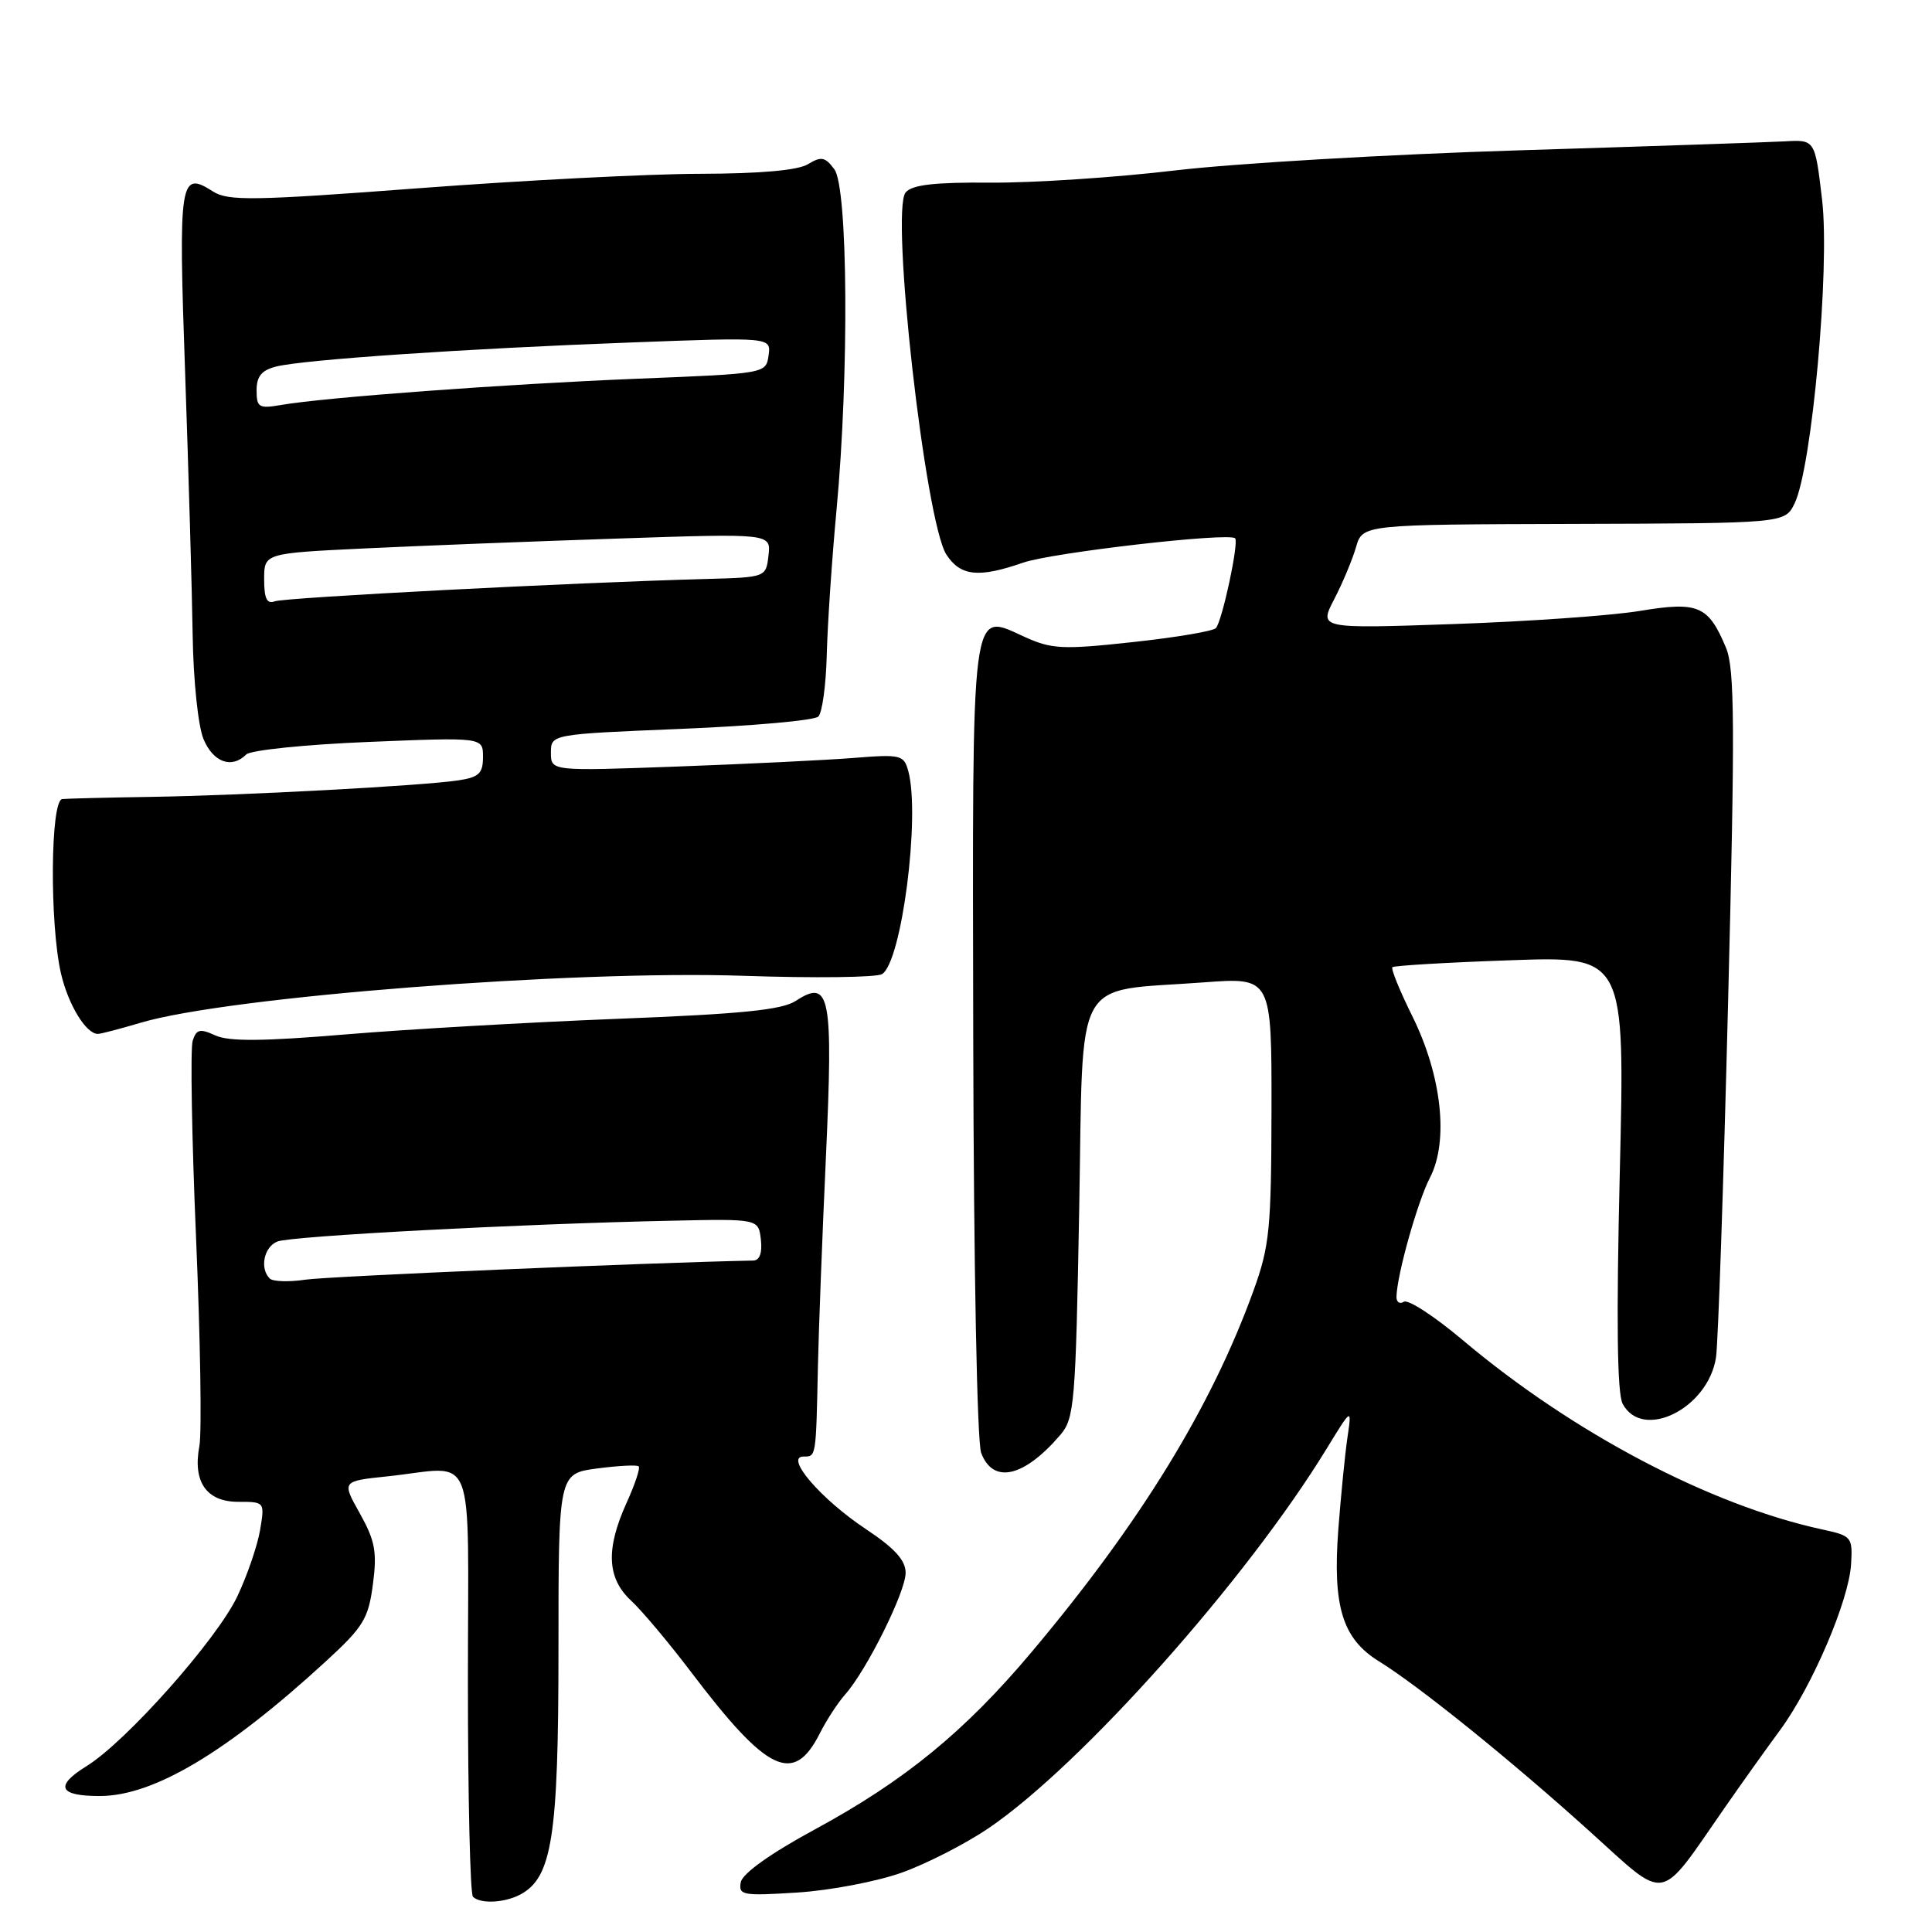 <?xml version="1.0" encoding="UTF-8" standalone="no"?>
<!DOCTYPE svg PUBLIC "-//W3C//DTD SVG 1.1//EN" "http://www.w3.org/Graphics/SVG/1.1/DTD/svg11.dtd" >
<svg xmlns="http://www.w3.org/2000/svg" xmlns:xlink="http://www.w3.org/1999/xlink" version="1.1" viewBox="0 0 256 256">
 <g >
 <path fill="currentColor"
d=" M 68.95 251.03 C 73.16 248.78 74.00 243.37 74.00 218.61 C 74.00 195.26 74.00 195.26 79.12 194.58 C 81.93 194.21 84.41 194.08 84.63 194.30 C 84.86 194.52 84.14 196.68 83.04 199.10 C 80.25 205.25 80.42 209.11 83.61 212.08 C 85.05 213.41 88.61 217.65 91.53 221.50 C 101.69 234.91 105.15 236.56 108.63 229.68 C 109.51 227.93 111.03 225.60 112.01 224.50 C 114.85 221.29 120.00 210.93 120.00 208.41 C 120.00 206.74 118.55 205.15 114.73 202.61 C 108.77 198.65 103.91 193.00 106.47 193.00 C 108.15 193.00 108.12 193.18 108.38 181.00 C 108.48 176.32 108.95 163.86 109.44 153.29 C 110.41 131.86 109.99 129.65 105.45 132.62 C 103.62 133.82 98.27 134.36 81.79 135.00 C 70.08 135.46 53.86 136.39 45.74 137.07 C 34.85 137.98 30.33 138.02 28.54 137.20 C 26.49 136.26 26.02 136.38 25.53 137.91 C 25.21 138.91 25.41 150.68 25.98 164.07 C 26.55 177.45 26.75 189.84 26.42 191.60 C 25.52 196.37 27.36 199.00 31.58 199.00 C 35.08 199.00 35.09 199.01 34.46 202.75 C 34.11 204.81 32.76 208.76 31.45 211.52 C 28.76 217.22 16.72 230.78 11.47 234.02 C 7.18 236.67 7.80 238.01 13.31 237.98 C 20.39 237.94 30.04 232.19 43.12 220.19 C 48.15 215.58 48.81 214.50 49.41 209.95 C 49.98 205.65 49.71 204.18 47.69 200.55 C 45.28 196.26 45.28 196.26 51.29 195.63 C 63.31 194.37 62.00 191.06 62.00 222.83 C 62.00 238.14 62.30 250.97 62.67 251.33 C 63.64 252.30 66.85 252.15 68.95 251.03 Z  M 119.50 248.13 C 122.80 246.95 127.97 244.30 131.00 242.24 C 143.29 233.89 165.21 209.28 175.81 191.92 C 179.13 186.50 179.13 186.50 178.54 190.50 C 178.22 192.70 177.68 198.13 177.34 202.57 C 176.56 212.87 177.87 217.14 182.73 220.14 C 188.02 223.41 200.22 233.25 210.67 242.69 C 221.08 252.08 219.64 252.33 228.50 239.58 C 230.70 236.41 234.01 231.77 235.86 229.26 C 240.12 223.47 245.00 212.07 245.28 207.24 C 245.49 203.67 245.35 203.50 241.50 202.67 C 226.61 199.45 208.39 189.86 193.77 177.53 C 190.06 174.41 186.58 172.14 186.02 172.49 C 185.46 172.84 185.02 172.53 185.04 171.81 C 185.12 168.86 187.83 159.23 189.48 156.04 C 191.99 151.18 191.04 142.53 187.14 134.65 C 185.48 131.30 184.29 128.38 184.50 128.16 C 184.72 127.95 191.74 127.53 200.11 127.24 C 215.32 126.70 215.32 126.70 214.63 155.36 C 214.16 174.98 214.28 184.65 215.01 186.01 C 217.65 190.96 226.35 186.63 227.38 179.86 C 227.66 178.01 228.38 156.84 228.98 132.82 C 229.91 96.02 229.86 88.61 228.70 85.82 C 226.36 80.24 225.04 79.67 217.29 80.95 C 213.56 81.57 202.46 82.35 192.63 82.69 C 174.76 83.31 174.76 83.31 176.79 79.40 C 177.90 77.26 179.20 74.15 179.68 72.50 C 180.55 69.50 180.55 69.50 208.53 69.42 C 236.50 69.34 236.50 69.34 237.79 66.71 C 240.09 62.00 242.49 35.52 241.44 26.50 C 240.50 18.50 240.50 18.50 236.50 18.73 C 234.30 18.85 218.44 19.39 201.25 19.92 C 184.06 20.45 163.59 21.65 155.75 22.58 C 147.91 23.51 136.92 24.24 131.32 24.20 C 123.82 24.14 120.84 24.48 120.00 25.50 C 117.96 27.96 122.61 69.23 125.41 73.50 C 127.28 76.35 129.68 76.60 135.55 74.56 C 139.39 73.22 162.86 70.52 163.66 71.33 C 164.19 71.85 161.94 82.33 161.11 83.23 C 160.74 83.63 155.79 84.47 150.11 85.08 C 140.86 86.09 139.38 86.02 135.85 84.43 C 128.55 81.14 128.85 78.81 128.96 137.88 C 129.02 167.82 129.47 191.10 130.01 192.52 C 131.59 196.69 135.68 195.76 140.50 190.13 C 142.37 187.95 142.53 185.95 143.00 160.19 C 143.57 128.56 141.97 131.48 159.50 130.17 C 168.50 129.50 168.50 129.50 168.48 147.00 C 168.45 162.83 168.23 165.12 166.10 171.00 C 160.52 186.42 151.14 201.72 136.74 218.85 C 127.86 229.42 119.89 235.95 107.95 242.42 C 102.07 245.61 98.39 248.24 98.16 249.40 C 97.83 251.13 98.39 251.23 105.65 250.77 C 109.97 250.50 116.20 249.31 119.50 248.13 Z  M 18.67 135.51 C 30.23 132.07 75.84 128.53 98.54 129.30 C 107.91 129.62 116.17 129.52 116.88 129.07 C 119.47 127.48 121.96 108.19 120.36 102.20 C 119.77 100.03 119.39 99.93 113.12 100.43 C 109.48 100.72 98.96 101.23 89.75 101.57 C 73.00 102.18 73.00 102.18 73.00 99.74 C 73.00 97.29 73.00 97.29 90.25 96.58 C 99.74 96.19 107.92 95.46 108.43 94.95 C 108.95 94.45 109.45 90.76 109.55 86.77 C 109.65 82.77 110.23 74.10 110.85 67.50 C 112.52 49.60 112.36 24.87 110.56 22.44 C 109.34 20.79 108.82 20.69 107.07 21.75 C 105.74 22.57 100.77 23.01 92.76 23.03 C 86.02 23.04 69.25 23.90 55.50 24.94 C 33.52 26.60 30.22 26.65 28.22 25.37 C 23.82 22.56 23.63 23.74 24.53 49.41 C 24.99 62.66 25.44 78.30 25.53 84.17 C 25.62 90.17 26.25 96.18 26.96 97.92 C 28.25 101.02 30.70 101.90 32.63 99.97 C 33.20 99.40 40.49 98.65 48.83 98.31 C 64.00 97.69 64.00 97.69 64.00 100.30 C 64.00 102.48 63.46 102.99 60.75 103.40 C 56.02 104.12 32.18 105.40 20.00 105.59 C 14.22 105.68 8.94 105.81 8.25 105.88 C 6.68 106.03 6.56 122.38 8.08 128.99 C 9.04 133.13 11.40 137.00 12.97 137.00 C 13.34 137.00 15.90 136.33 18.67 135.51 Z  M 35.74 169.41 C 34.39 168.06 34.97 165.23 36.75 164.51 C 38.56 163.78 68.91 162.17 89.00 161.75 C 100.50 161.50 100.50 161.50 100.82 164.25 C 101.02 166.01 100.66 167.01 99.82 167.03 C 86.13 167.30 43.46 169.12 40.49 169.56 C 38.29 169.89 36.15 169.82 35.74 169.41 Z  M 35.00 76.76 C 35.00 73.31 35.00 73.31 48.31 72.67 C 55.63 72.32 70.75 71.73 81.89 71.36 C 102.16 70.68 102.16 70.68 101.83 73.59 C 101.50 76.50 101.50 76.50 93.50 76.72 C 75.97 77.19 37.71 79.17 36.40 79.68 C 35.37 80.07 35.00 79.31 35.00 76.76 Z  M 34.00 51.72 C 34.00 49.86 34.67 49.05 36.59 48.57 C 40.24 47.65 61.77 46.19 83.62 45.38 C 102.18 44.68 102.18 44.68 101.84 47.09 C 101.50 49.50 101.48 49.50 84.50 50.18 C 67.11 50.88 43.07 52.65 37.25 53.66 C 34.30 54.17 34.00 53.99 34.00 51.72 Z "/>
</g>
</svg>